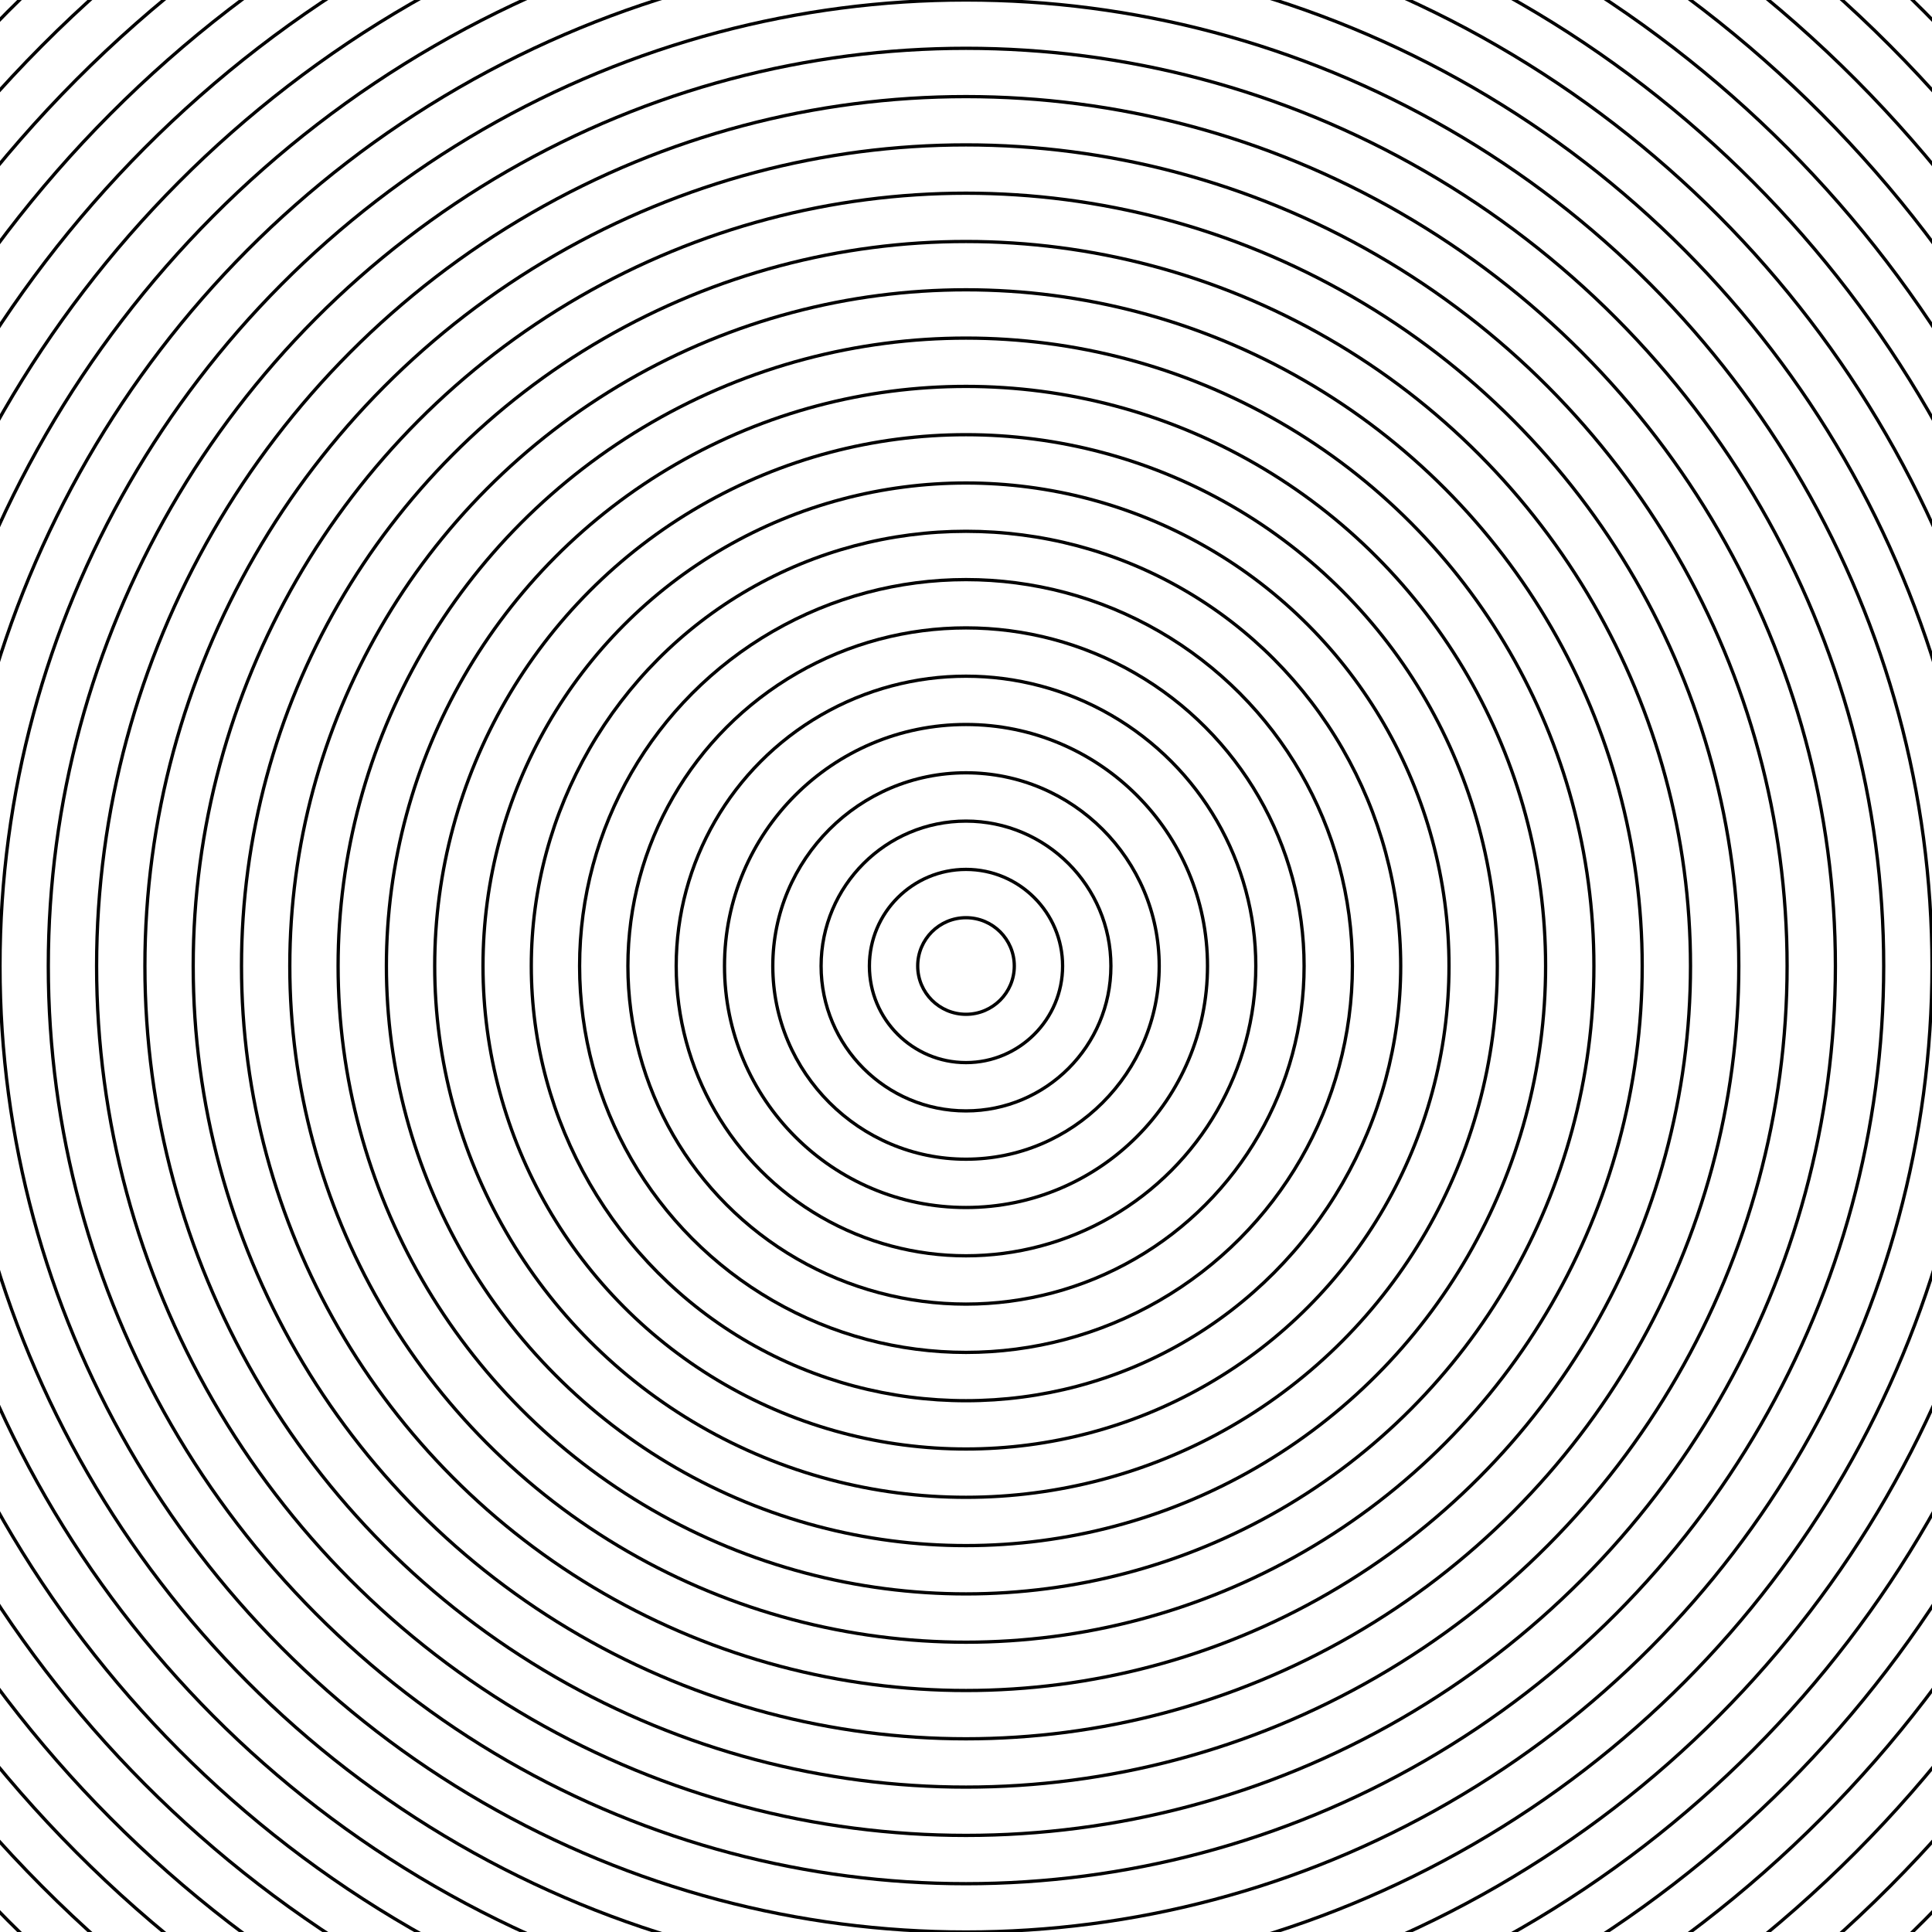 ﻿<svg xmlns='http://www.w3.org/2000/svg' width='100%' height='100%' viewBox='0 0 1000 1000'><rect fill='#ffffff' width='1000' height='1000'/><defs><radialGradient id='a' cx='500' cy='500' r='65.6%' gradientUnits='userSpaceOnUse'><stop offset='0' stop-color='#ffffff'/><stop offset='1' stop-color='#ffffff'/></radialGradient><radialGradient id='b' cx='500' cy='500' r='0%' gradientUnits='userSpaceOnUse'><stop offset='0' stop-color='#ffffff' stop-opacity='1'/><stop offset='1' stop-color='#ffffff' stop-opacity='0'/></radialGradient></defs><rect fill='url(#a)' width='1000' height='1000'/><g fill='none' stroke='#000000' stroke-width='1.7' stroke-miterlimit='10' ><circle cx='500' cy='500' r='725'/><circle cx='500' cy='500' r='700'/><circle cx='500' cy='500' r='675'/><circle cx='500' cy='500' r='650'/><circle cx='500' cy='500' r='625'/><circle cx='500' cy='500' r='600'/><circle cx='500' cy='500' r='575'/><circle cx='500' cy='500' r='550'/><circle cx='500' cy='500' r='525'/><circle cx='500' cy='500' r='500'/><circle cx='500' cy='500' r='475'/><circle cx='500' cy='500' r='450'/><circle cx='500' cy='500' r='425'/><circle cx='500' cy='500' r='400'/><circle cx='500' cy='500' r='375'/><circle cx='500' cy='500' r='350'/><circle cx='500' cy='500' r='325'/><circle cx='500' cy='500' r='300'/><circle cx='500' cy='500' r='275'/><circle cx='500' cy='500' r='250'/><circle cx='500' cy='500' r='225'/><circle cx='500' cy='500' r='200'/><circle cx='500' cy='500' r='175'/><circle cx='500' cy='500' r='150'/><circle cx='500' cy='500' r='125'/><circle cx='500' cy='500' r='100'/><circle cx='500' cy='500' r='75'/><circle cx='500' cy='500' r='50'/><circle cx='500' cy='500' r='25'/></g><rect fill='url(#b)' width='1000' height='1000'/> </svg>